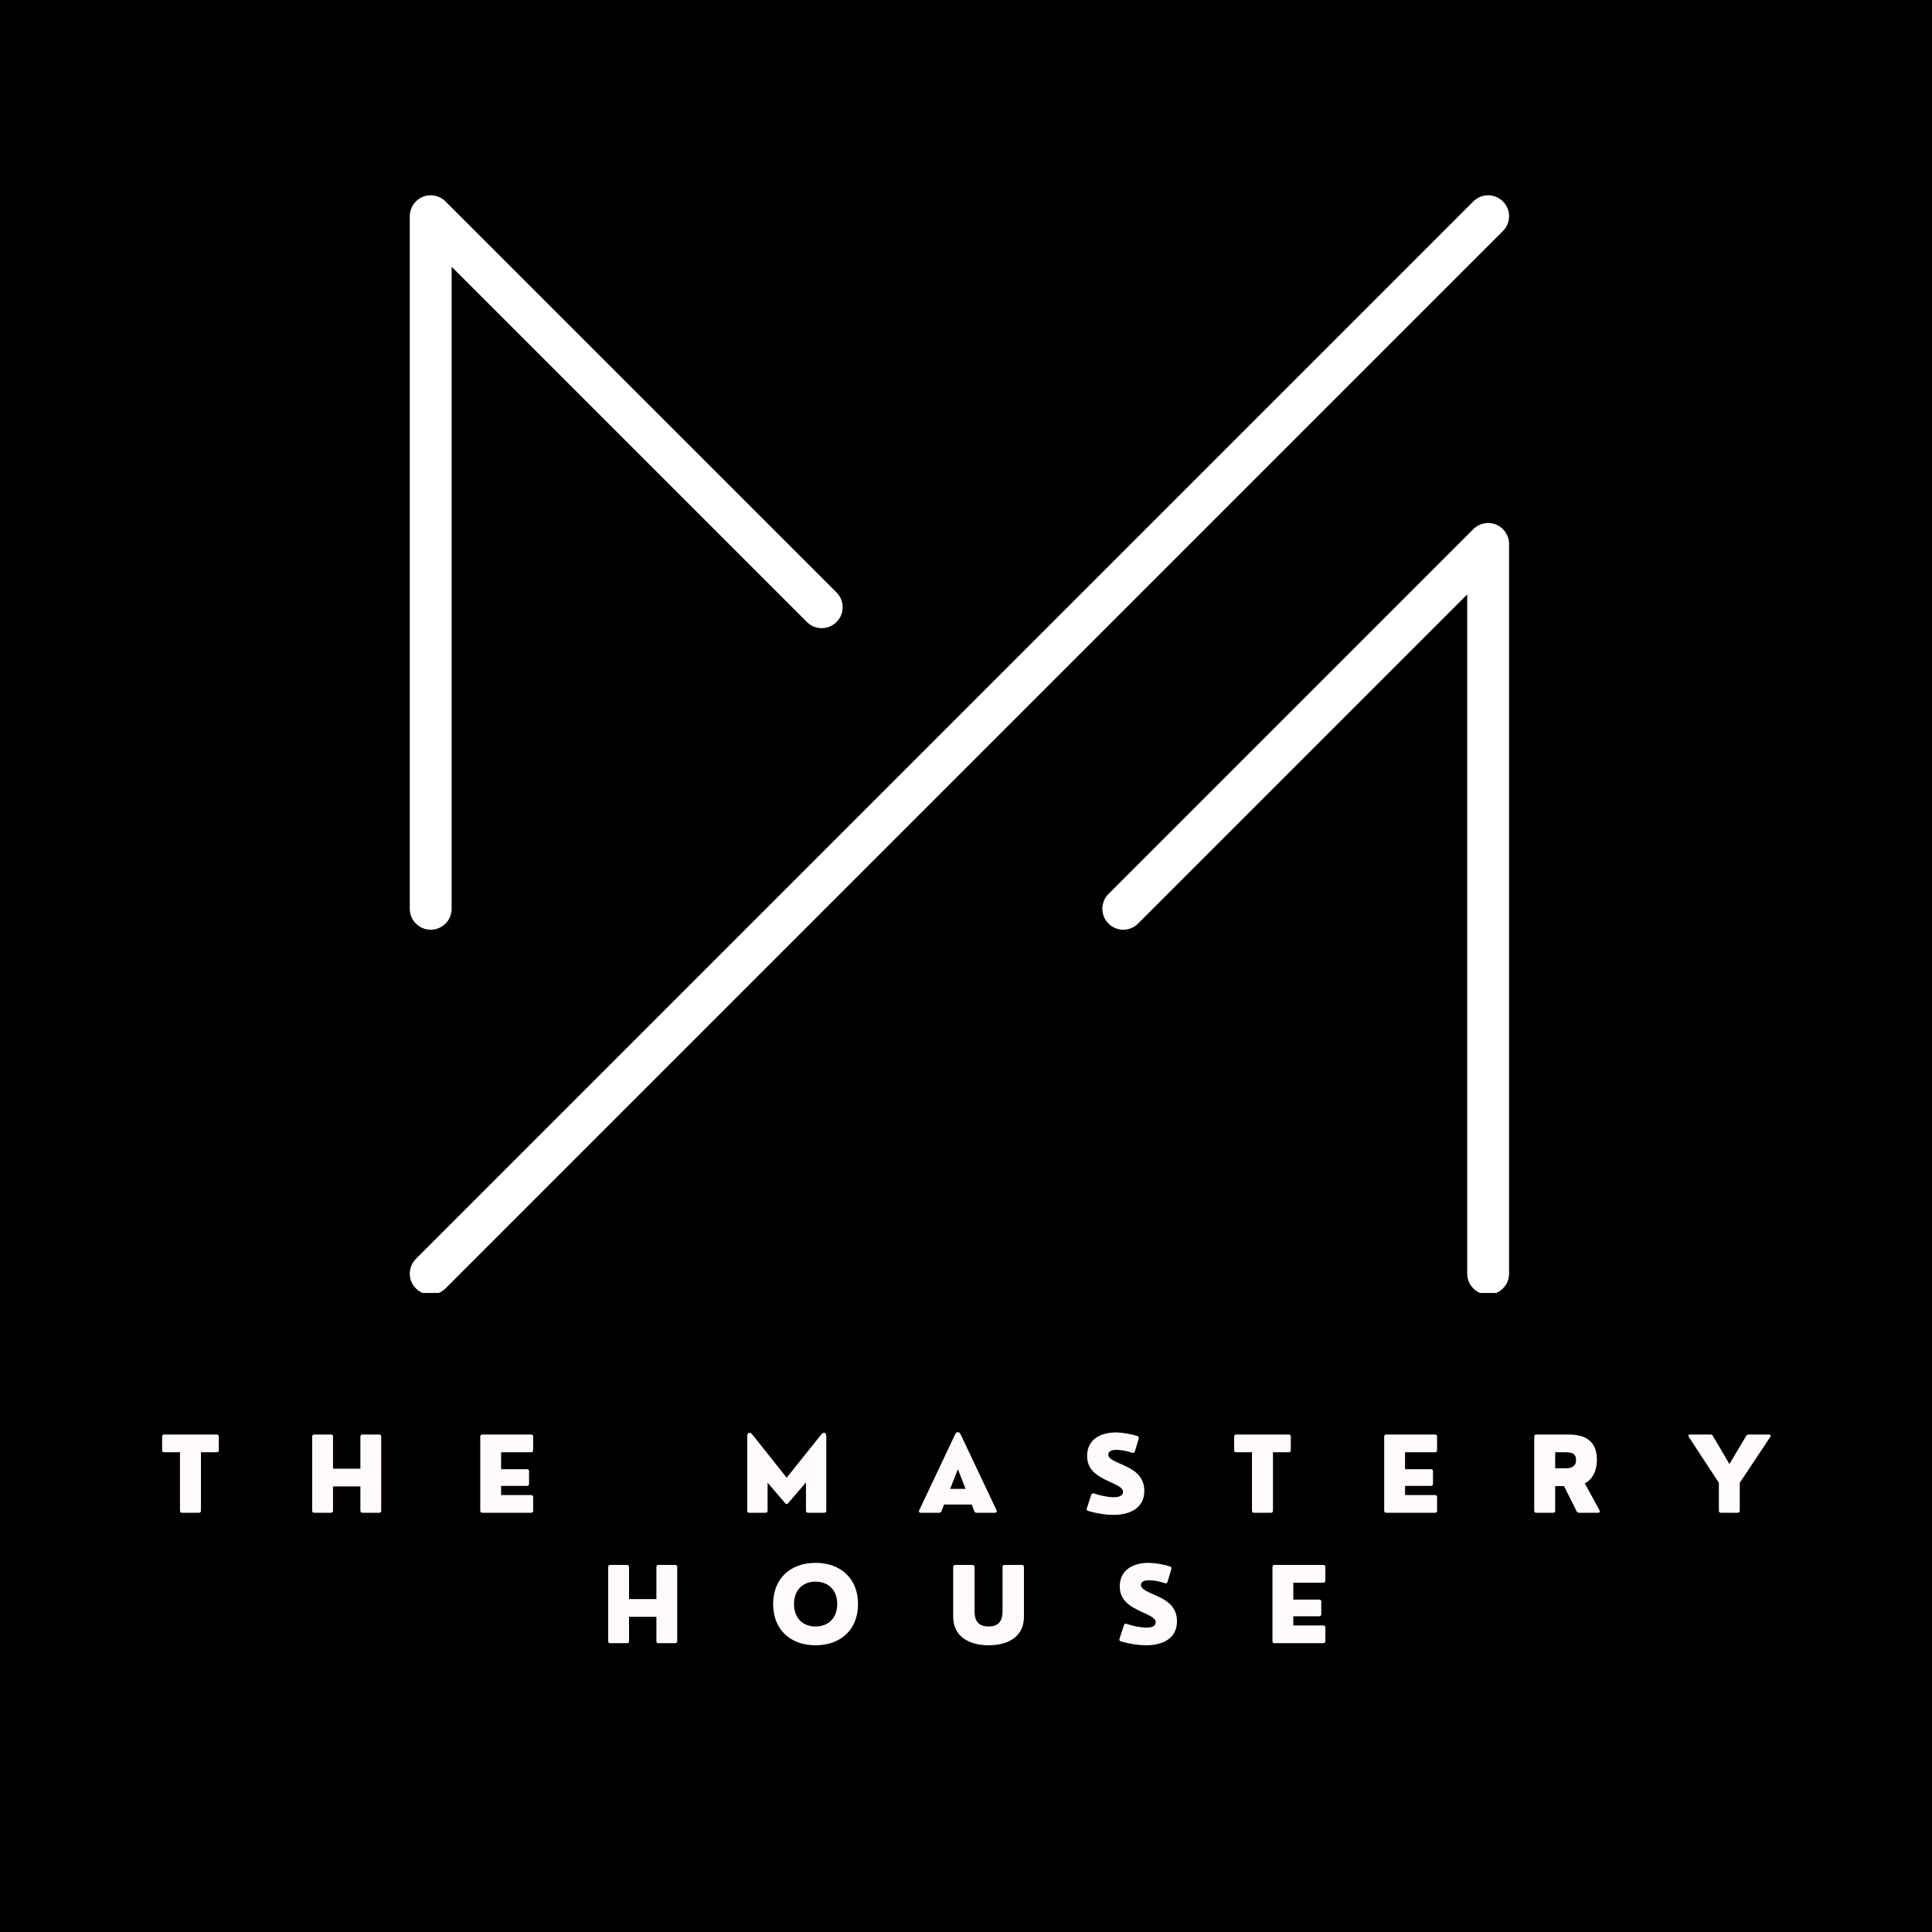 <svg xmlns="http://www.w3.org/2000/svg" xmlns:xlink="http://www.w3.org/1999/xlink" width="520" zoomAndPan="magnify" viewBox="0 0 390 390" height="520" preserveAspectRatio="xMidYMid meet" version="1.0"><defs><g/><clipPath id="0ed2461f85"><path d="M 82.379 39 L 304.988 39 L 304.988 261 L 82.379 261 Z M 82.379 39 " clip-rule="nonzero"/></clipPath></defs><rect x="-39" width="468" fill="#ffffff" y="-39" height="468" fill-opacity="1"/><rect x="-39" width="468" fill="#000000" y="-39" height="468" fill-opacity="1"/><g clip-path="url(#0ed2461f85)"><path fill="#ffffff" d="M 86.945 187.676 C 89.277 187.676 91.168 185.785 91.168 183.453 L 91.168 53.848 L 162.887 125.566 C 164.539 127.215 167.211 127.215 168.863 125.566 C 170.512 123.914 170.512 121.242 168.863 119.59 L 89.93 40.66 C 88.723 39.449 86.906 39.09 85.328 39.742 C 83.75 40.398 82.719 41.938 82.719 43.648 L 82.719 183.453 C 82.719 185.785 84.609 187.676 86.945 187.676 Z M 300.402 261.328 C 302.734 261.328 304.625 259.438 304.625 257.102 L 304.625 109.801 C 304.625 108.094 303.594 106.551 302.016 105.898 C 300.438 105.242 298.621 105.605 297.414 106.812 L 223.762 180.465 C 222.113 182.113 222.113 184.789 223.762 186.438 C 225.41 188.09 228.086 188.09 229.738 186.438 L 296.176 120 L 296.176 257.102 C 296.176 259.438 298.066 261.328 300.402 261.328 Z M 86.945 261.328 C 88.023 261.328 89.105 260.914 89.93 260.09 L 303.387 46.633 C 305.039 44.984 305.039 42.309 303.387 40.66 C 301.738 39.008 299.062 39.008 297.414 40.66 L 83.957 254.117 C 82.305 255.766 82.305 258.441 83.957 260.09 C 84.781 260.914 85.863 261.328 86.945 261.328 " fill-opacity="1" fill-rule="nonzero"/></g><g fill="#fffbfa" fill-opacity="1"><g transform="translate(32.309, 305.374)"><g><path d="M 7.836 0 C 8.102 0 8.258 -0.145 8.258 -0.422 L 8.258 -12.215 L 11.434 -12.215 C 11.711 -12.215 11.855 -12.359 11.855 -12.637 L 11.855 -15.375 C 11.855 -15.652 11.711 -15.797 11.434 -15.797 L 0.844 -15.797 C 0.566 -15.797 0.422 -15.652 0.422 -15.375 L 0.422 -12.637 C 0.422 -12.359 0.566 -12.215 0.844 -12.215 L 4.02 -12.215 L 4.02 -0.422 C 4.02 -0.145 4.176 0 4.441 0 Z M 7.836 0 "/></g></g></g><g fill="#fffbfa" fill-opacity="1"><g transform="translate(61.456, 305.374)"><g><path d="M 5.348 0 C 5.625 0 5.77 -0.145 5.77 -0.422 L 5.77 -5.328 L 11.293 -5.328 L 11.293 -0.422 C 11.293 -0.145 11.434 0 11.711 0 L 15.074 0 C 15.352 0 15.496 -0.145 15.496 -0.422 L 15.496 -15.375 C 15.496 -15.652 15.352 -15.797 15.074 -15.797 L 11.711 -15.797 C 11.434 -15.797 11.293 -15.652 11.293 -15.375 L 11.293 -8.906 L 5.77 -8.906 L 5.77 -15.375 C 5.77 -15.652 5.625 -15.797 5.348 -15.797 L 1.984 -15.797 C 1.707 -15.797 1.562 -15.652 1.562 -15.375 L 1.562 -0.422 C 1.562 -0.145 1.707 0 1.984 0 Z M 5.348 0 "/></g></g></g><g fill="#fffbfa" fill-opacity="1"><g transform="translate(95.385, 305.374)"><g><path d="M 11.816 0 C 12.094 0 12.238 -0.145 12.238 -0.422 L 12.238 -3.156 C 12.238 -3.434 12.094 -3.578 11.816 -3.578 L 5.77 -3.578 L 5.77 -5.43 L 10.992 -5.43 C 11.27 -5.43 11.414 -5.582 11.414 -5.852 L 11.414 -8.383 C 11.414 -8.66 11.27 -8.801 10.992 -8.801 L 5.77 -8.801 L 5.77 -12.215 L 11.816 -12.215 C 12.094 -12.215 12.238 -12.359 12.238 -12.637 L 12.238 -15.375 C 12.238 -15.652 12.094 -15.797 11.816 -15.797 L 1.984 -15.797 C 1.707 -15.797 1.562 -15.652 1.562 -15.375 L 1.562 -0.422 C 1.562 -0.145 1.707 0 1.984 0 Z M 11.816 0 "/></g></g></g><g fill="#fffbfa" fill-opacity="1"><g transform="translate(125.673, 305.374)"><g/></g></g><g fill="#fffbfa" fill-opacity="1"><g transform="translate(149.257, 305.374)"><g><path d="M 5.266 0 C 5.543 0 5.688 -0.145 5.688 -0.422 L 5.688 -6.086 L 9.246 -1.934 C 9.441 -1.707 9.645 -1.707 9.832 -1.934 L 13.441 -6.129 L 13.441 -0.422 C 13.441 -0.145 13.586 0 13.863 0 L 17.121 0 C 17.398 0 17.543 -0.145 17.543 -0.422 L 17.543 -15.434 C 17.543 -16.215 17 -16.402 16.516 -15.797 L 9.543 -7.074 L 2.613 -15.797 C 2.109 -16.434 1.582 -16.215 1.582 -15.434 L 1.582 -0.422 C 1.582 -0.145 1.727 0 2.004 0 Z M 5.266 0 "/></g></g></g><g fill="#fffbfa" fill-opacity="1"><g transform="translate(185.232, 305.374)"><g><path d="M 8.699 -15.797 C 8.383 -16.441 7.879 -16.441 7.559 -15.797 L 0.32 -0.504 C 0.184 -0.207 0.32 0 0.629 0 L 4.34 0 C 4.566 0 4.742 -0.125 4.824 -0.34 L 5.336 -1.664 L 10.922 -1.664 L 11.434 -0.34 C 11.516 -0.125 11.691 0 11.918 0 L 15.629 0 C 15.938 0 16.074 -0.207 15.938 -0.504 Z M 8.133 -8.793 L 9.688 -4.824 L 6.57 -4.824 Z M 8.133 -8.793 "/></g></g></g><g fill="#fffbfa" fill-opacity="1"><g transform="translate(218.359, 305.374)"><g><path d="M 6.449 0.422 C 9.441 0.422 12.637 -0.742 12.637 -4.422 C 12.637 -7.352 10.594 -8.617 8.719 -9.48 C 6.848 -10.344 5.367 -10.809 5.367 -11.754 C 5.367 -12.465 6.066 -12.699 7.035 -12.699 C 7.98 -12.699 9.184 -12.465 10.211 -12.113 C 10.469 -12.02 10.652 -12.133 10.734 -12.383 L 11.496 -14.973 C 11.578 -15.25 11.496 -15.414 11.23 -15.496 C 9.789 -15.938 8.102 -16.215 6.891 -16.215 C 3.938 -16.215 1.09 -14.91 1.09 -11.457 C 1.09 -8.988 2.672 -7.754 4.504 -6.809 C 6.355 -5.852 8.34 -5.285 8.34 -4.238 C 8.34 -3.434 7.559 -3.137 6.469 -3.137 C 5.328 -3.137 3.816 -3.457 2.469 -3.898 C 2.211 -3.98 2.027 -3.918 1.934 -3.641 L 1.027 -0.883 C 0.945 -0.605 1.051 -0.441 1.328 -0.359 C 3.238 0.184 4.883 0.422 6.449 0.422 Z M 6.449 0.422 "/></g></g></g><g fill="#fffbfa" fill-opacity="1"><g transform="translate(248.709, 305.374)"><g><path d="M 7.836 0 C 8.102 0 8.258 -0.145 8.258 -0.422 L 8.258 -12.215 L 11.434 -12.215 C 11.711 -12.215 11.855 -12.359 11.855 -12.637 L 11.855 -15.375 C 11.855 -15.652 11.711 -15.797 11.434 -15.797 L 0.844 -15.797 C 0.566 -15.797 0.422 -15.652 0.422 -15.375 L 0.422 -12.637 C 0.422 -12.359 0.566 -12.215 0.844 -12.215 L 4.02 -12.215 L 4.02 -0.422 C 4.02 -0.145 4.176 0 4.441 0 Z M 7.836 0 "/></g></g></g><g fill="#fffbfa" fill-opacity="1"><g transform="translate(277.856, 305.374)"><g><path d="M 11.816 0 C 12.094 0 12.238 -0.145 12.238 -0.422 L 12.238 -3.156 C 12.238 -3.434 12.094 -3.578 11.816 -3.578 L 5.77 -3.578 L 5.77 -5.43 L 10.992 -5.43 C 11.27 -5.43 11.414 -5.582 11.414 -5.852 L 11.414 -8.383 C 11.414 -8.66 11.27 -8.801 10.992 -8.801 L 5.77 -8.801 L 5.77 -12.215 L 11.816 -12.215 C 12.094 -12.215 12.238 -12.359 12.238 -12.637 L 12.238 -15.375 C 12.238 -15.652 12.094 -15.797 11.816 -15.797 L 1.984 -15.797 C 1.707 -15.797 1.562 -15.652 1.562 -15.375 L 1.562 -0.422 C 1.562 -0.145 1.707 0 1.984 0 Z M 11.816 0 "/></g></g></g><g fill="#fffbfa" fill-opacity="1"><g transform="translate(308.144, 305.374)"><g><path d="M 11.773 -5.934 C 13.328 -6.746 14.211 -8.434 14.211 -10.715 C 14.211 -13.418 13 -15.797 8.547 -15.797 L 1.984 -15.797 C 1.707 -15.797 1.562 -15.652 1.562 -15.375 L 1.562 -0.422 C 1.562 -0.145 1.707 0 1.984 0 L 5.367 0 C 5.645 0 5.789 -0.145 5.789 -0.422 L 5.789 -5.387 L 7.57 -5.387 L 10.109 -0.32 C 10.211 -0.102 10.367 0 10.594 0 L 14.426 0 C 14.746 0 14.871 -0.207 14.727 -0.504 Z M 7.816 -12.215 C 8.66 -12.215 10.004 -12.215 10.004 -10.676 C 10.004 -8.969 8.402 -8.969 7.816 -8.969 L 5.789 -8.969 L 5.789 -12.215 Z M 7.816 -12.215 "/></g></g></g><g fill="#fffbfa" fill-opacity="1"><g transform="translate(340.623, 305.374)"><g><path d="M 10.148 0 C 10.426 0 10.57 -0.145 10.57 -0.422 L 10.57 -6.047 L 16.719 -15.293 C 16.918 -15.559 16.781 -15.797 16.441 -15.797 L 12.359 -15.797 C 12.133 -15.797 11.961 -15.691 11.855 -15.496 L 8.484 -9.832 L 5.164 -15.496 C 5.059 -15.691 4.883 -15.797 4.66 -15.797 L 0.566 -15.797 C 0.238 -15.797 0.102 -15.559 0.297 -15.293 L 6.355 -6.047 L 6.355 -0.422 C 6.355 -0.145 6.508 0 6.777 0 Z M 10.148 0 "/></g></g></g><g fill="#fffbfa" fill-opacity="1"><g transform="translate(121.211, 331.699)"><g><path d="M 5.348 0 C 5.625 0 5.77 -0.145 5.77 -0.422 L 5.77 -5.328 L 11.293 -5.328 L 11.293 -0.422 C 11.293 -0.145 11.434 0 11.711 0 L 15.074 0 C 15.352 0 15.496 -0.145 15.496 -0.422 L 15.496 -15.375 C 15.496 -15.652 15.352 -15.797 15.074 -15.797 L 11.711 -15.797 C 11.434 -15.797 11.293 -15.652 11.293 -15.375 L 11.293 -8.906 L 5.77 -8.906 L 5.77 -15.375 C 5.77 -15.652 5.625 -15.797 5.348 -15.797 L 1.984 -15.797 C 1.707 -15.797 1.562 -15.652 1.562 -15.375 L 1.562 -0.422 C 1.562 -0.145 1.707 0 1.984 0 Z M 5.348 0 "/></g></g></g><g fill="#fffbfa" fill-opacity="1"><g transform="translate(155.14, 331.699)"><g><path d="M 9.48 0.422 C 14.633 0.422 18.066 -2.816 18.066 -7.898 C 18.066 -12.977 14.633 -16.215 9.48 -16.215 C 4.34 -16.215 0.926 -12.977 0.926 -7.898 C 0.926 -2.816 4.34 0.422 9.48 0.422 Z M 9.48 -3.371 C 6.871 -3.371 5.141 -5.102 5.141 -7.898 C 5.141 -10.695 6.871 -12.422 9.48 -12.422 C 12.113 -12.422 13.863 -10.695 13.863 -7.898 C 13.863 -5.102 12.113 -3.371 9.48 -3.371 Z M 9.48 -3.371 "/></g></g></g><g fill="#fffbfa" fill-opacity="1"><g transform="translate(191.002, 331.699)"><g><path d="M 8.547 0.422 C 12.422 0.422 15.691 -1.246 15.691 -5.328 L 15.691 -15.375 C 15.691 -15.652 15.539 -15.797 15.27 -15.797 L 11.797 -15.797 C 11.516 -15.797 11.375 -15.652 11.375 -15.375 L 11.375 -6.449 C 11.375 -4.277 10.406 -3.371 8.547 -3.371 C 6.715 -3.371 5.727 -4.277 5.727 -6.449 L 5.727 -15.375 C 5.727 -15.652 5.582 -15.797 5.305 -15.797 L 1.832 -15.797 C 1.562 -15.797 1.41 -15.652 1.41 -15.375 L 1.41 -5.328 C 1.41 -1.246 4.781 0.422 8.547 0.422 Z M 8.547 0.422 "/></g></g></g><g fill="#fffbfa" fill-opacity="1"><g transform="translate(224.952, 331.699)"><g><path d="M 6.449 0.422 C 9.441 0.422 12.637 -0.742 12.637 -4.422 C 12.637 -7.352 10.594 -8.617 8.719 -9.48 C 6.848 -10.344 5.367 -10.809 5.367 -11.754 C 5.367 -12.465 6.066 -12.699 7.035 -12.699 C 7.98 -12.699 9.184 -12.465 10.211 -12.113 C 10.469 -12.02 10.652 -12.133 10.734 -12.383 L 11.496 -14.973 C 11.578 -15.25 11.496 -15.414 11.23 -15.496 C 9.789 -15.938 8.102 -16.215 6.891 -16.215 C 3.938 -16.215 1.09 -14.91 1.09 -11.457 C 1.09 -8.988 2.672 -7.754 4.504 -6.809 C 6.355 -5.852 8.34 -5.285 8.34 -4.238 C 8.34 -3.434 7.559 -3.137 6.469 -3.137 C 5.328 -3.137 3.816 -3.457 2.469 -3.898 C 2.211 -3.98 2.027 -3.918 1.934 -3.641 L 1.027 -0.883 C 0.945 -0.605 1.051 -0.441 1.328 -0.359 C 3.238 0.184 4.883 0.422 6.449 0.422 Z M 6.449 0.422 "/></g></g></g><g fill="#fffbfa" fill-opacity="1"><g transform="translate(255.302, 331.699)"><g><path d="M 11.816 0 C 12.094 0 12.238 -0.145 12.238 -0.422 L 12.238 -3.156 C 12.238 -3.434 12.094 -3.578 11.816 -3.578 L 5.77 -3.578 L 5.77 -5.43 L 10.992 -5.43 C 11.27 -5.43 11.414 -5.582 11.414 -5.852 L 11.414 -8.383 C 11.414 -8.66 11.27 -8.801 10.992 -8.801 L 5.77 -8.801 L 5.77 -12.215 L 11.816 -12.215 C 12.094 -12.215 12.238 -12.359 12.238 -12.637 L 12.238 -15.375 C 12.238 -15.652 12.094 -15.797 11.816 -15.797 L 1.984 -15.797 C 1.707 -15.797 1.562 -15.652 1.562 -15.375 L 1.562 -0.422 C 1.562 -0.145 1.707 0 1.984 0 Z M 11.816 0 "/></g></g></g></svg>